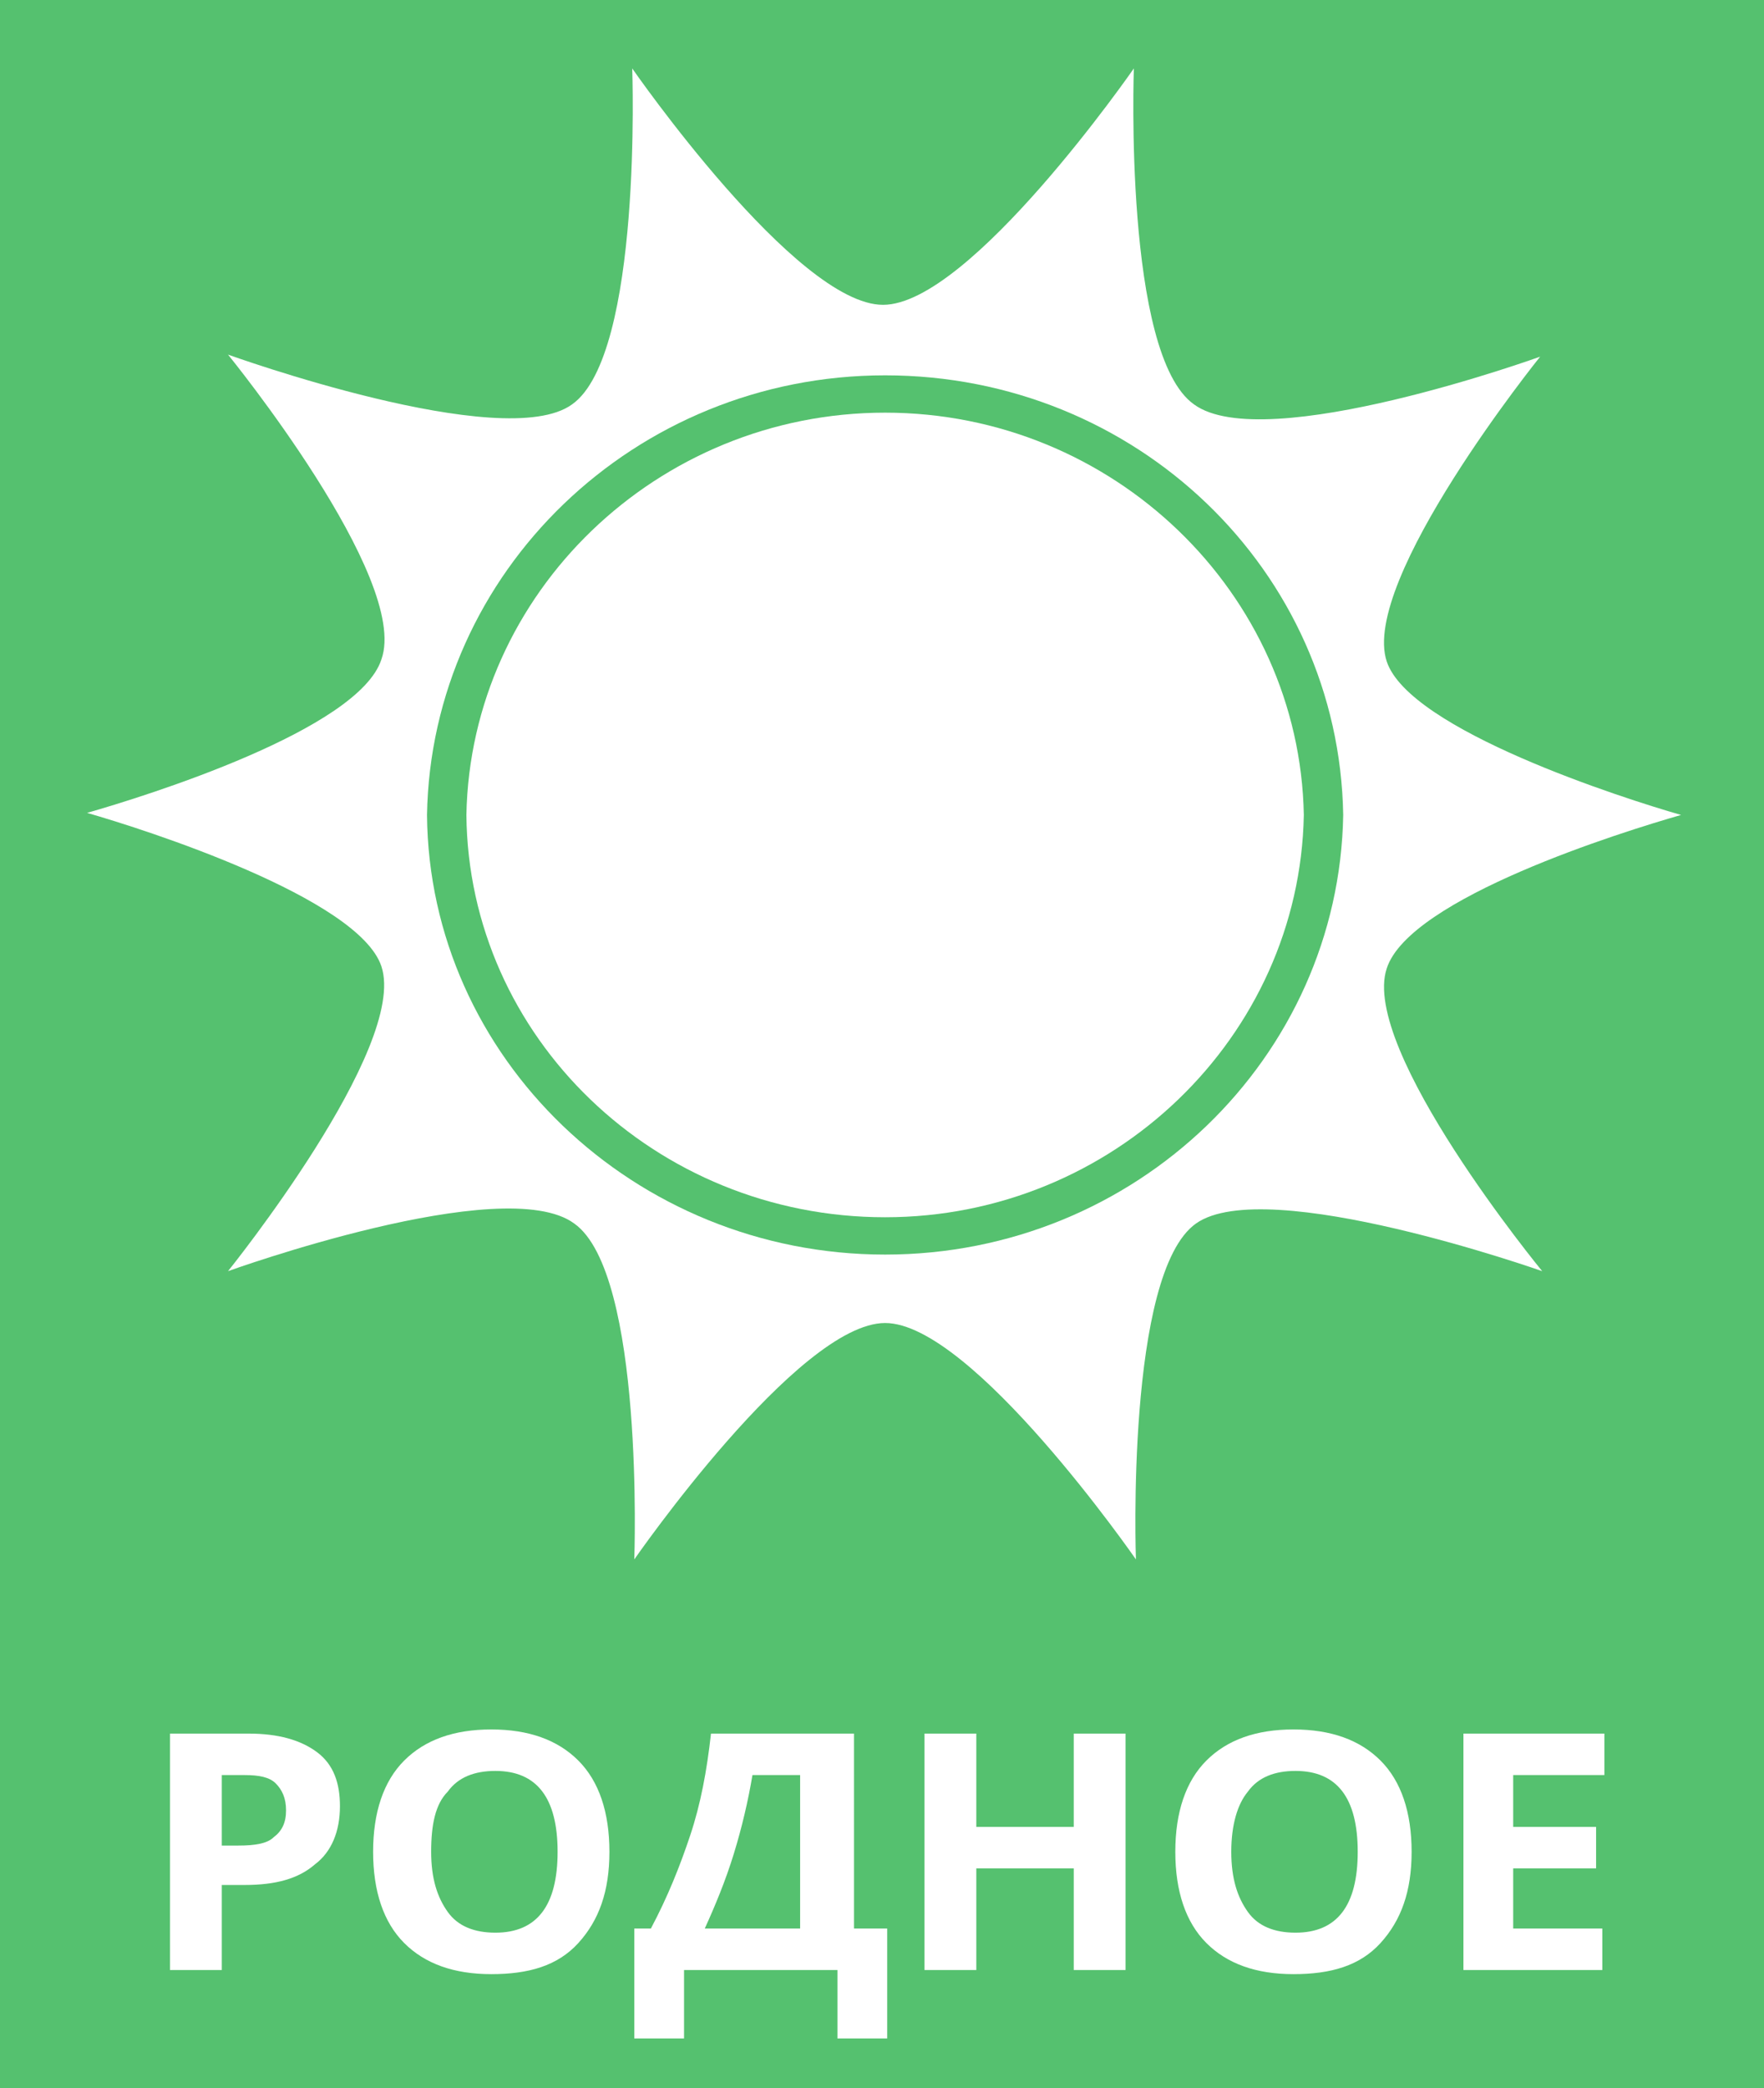 <?xml version="1.0" encoding="utf-8"?>
<!-- Generator: Adobe Illustrator 19.0.1, SVG Export Plug-In . SVG Version: 6.00 Build 0)  -->
<svg version="1.1" id="bkg" xmlns="http://www.w3.org/2000/svg" xmlns:xlink="http://www.w3.org/1999/xlink" x="0px" y="0px"
	 viewBox="0 0 85.1 100.7" style="enable-background:new 0 0 85.1 100.7;" xml:space="preserve">
<style type="text/css">
	.st0{fill:#55C16F;}
	.st1{fill:#FFFFFF;}
</style>
<rect y="0" class="st0" width="85.1" height="100.7"/>
<g>
	<path class="st1" d="M66.9,46.7c1.1-3.4,11.4-6.6,14.2-7.4c-2.8-0.8-13.1-4.1-14.2-7.4c-1.3-3.9,7.4-14.7,7.4-14.7
		s-13.3,4.8-16.7,2.3c-3.4-2.4-2.9-16.2-2.9-16.2s-7.9,11.4-12.1,11.4c-4.2,0-12.1-11.4-12.1-11.4s0.5,13.8-2.9,16.2
		C24.3,21.9,11,17.1,11,17.1s8.8,10.8,7.4,14.7c-1.1,3.4-11.4,6.6-14.2,7.4c2.8,0.8,13.1,4.1,14.2,7.4c1.3,3.9-7.4,14.7-7.4,14.7
		s13.3-4.8,16.7-2.3c3.4,2.4,2.9,16.2,2.9,16.2s7.9-11.4,12.1-11.4c4.2,0,12.1,11.4,12.1,11.4s-0.5-13.8,2.9-16.2
		c3.4-2.4,16.7,2.3,16.7,2.3S65.6,50.6,66.9,46.7z"/>
	<path class="st0" d="M42.7,18.1c-12.1,0-21.9,9.5-22.1,21.2c0.1,11.7,10,21.2,22.1,21.2c12.1,0,21.9-9.5,22.1-21.2
		C64.6,27.5,54.8,18.1,42.7,18.1z"/>
	<path class="st1" d="M42.7,19.9c-11,0-20,8.7-20.2,19.4c0.1,10.7,9.1,19.4,20.2,19.4c11,0,20-8.7,20.2-19.4
		C62.7,28.6,53.7,19.9,42.7,19.9z"/>
</g>
<g>
	<path class="st1" d="M16.4,87.1c0,1.2-0.4,2.2-1.2,2.8c-0.8,0.7-1.9,1-3.4,1h-1.1V95H8.2V83.6H12c1.4,0,2.5,0.3,3.3,0.9
		C16.1,85.1,16.4,86,16.4,87.1z M10.7,89h0.8c0.8,0,1.4-0.1,1.7-0.4c0.4-0.3,0.6-0.7,0.6-1.3c0-0.6-0.2-1-0.5-1.3s-0.8-0.4-1.5-0.4
		h-1.1V89z"/>
	<path class="st1" d="M29.4,89.3c0,1.9-0.5,3.3-1.5,4.4s-2.4,1.5-4.2,1.5s-3.2-0.5-4.2-1.5s-1.5-2.5-1.5-4.4s0.5-3.4,1.5-4.4
		s2.4-1.5,4.2-1.5c1.8,0,3.2,0.5,4.2,1.5S29.4,87.4,29.4,89.3z M20.8,89.3c0,1.3,0.3,2.2,0.8,2.9s1.3,1,2.3,1c2,0,3-1.3,3-3.9
		c0-2.6-1-3.9-3-3.9c-1,0-1.8,0.3-2.3,1C21,87,20.8,88,20.8,89.3z"/>
	<path class="st1" d="M30.5,93h0.9c0.8-1.5,1.4-3,1.9-4.5c0.5-1.5,0.8-3.1,1-4.9h6.9V93h1.6v5.3h-2.4V95h-7.4v3.3h-2.4V93z
		 M36.3,85.6c-0.2,1.2-0.5,2.5-0.9,3.8S34.5,91.9,34,93h4.6v-7.4H36.3z"/>
	<path class="st1" d="M54.3,95h-2.5v-4.9h-4.7V95h-2.5V83.6h2.5v4.5h4.7v-4.5h2.5V95z"/>
	<path class="st1" d="M68.1,89.3c0,1.9-0.5,3.3-1.5,4.4s-2.4,1.5-4.2,1.5c-1.8,0-3.2-0.5-4.2-1.5s-1.5-2.5-1.5-4.4s0.5-3.4,1.5-4.4
		s2.4-1.5,4.2-1.5c1.8,0,3.2,0.5,4.2,1.5S68.1,87.4,68.1,89.3z M59.4,89.3c0,1.3,0.3,2.2,0.8,2.9s1.3,1,2.3,1c2,0,3-1.3,3-3.9
		c0-2.6-1-3.9-3-3.9c-1,0-1.8,0.3-2.3,1C59.7,87,59.4,88,59.4,89.3z"/>
	<path class="st1" d="M77.4,95h-6.8V83.6h6.8v2H73v2.5h4v2h-4V93h4.3V95z"/>
</g>
</svg>
